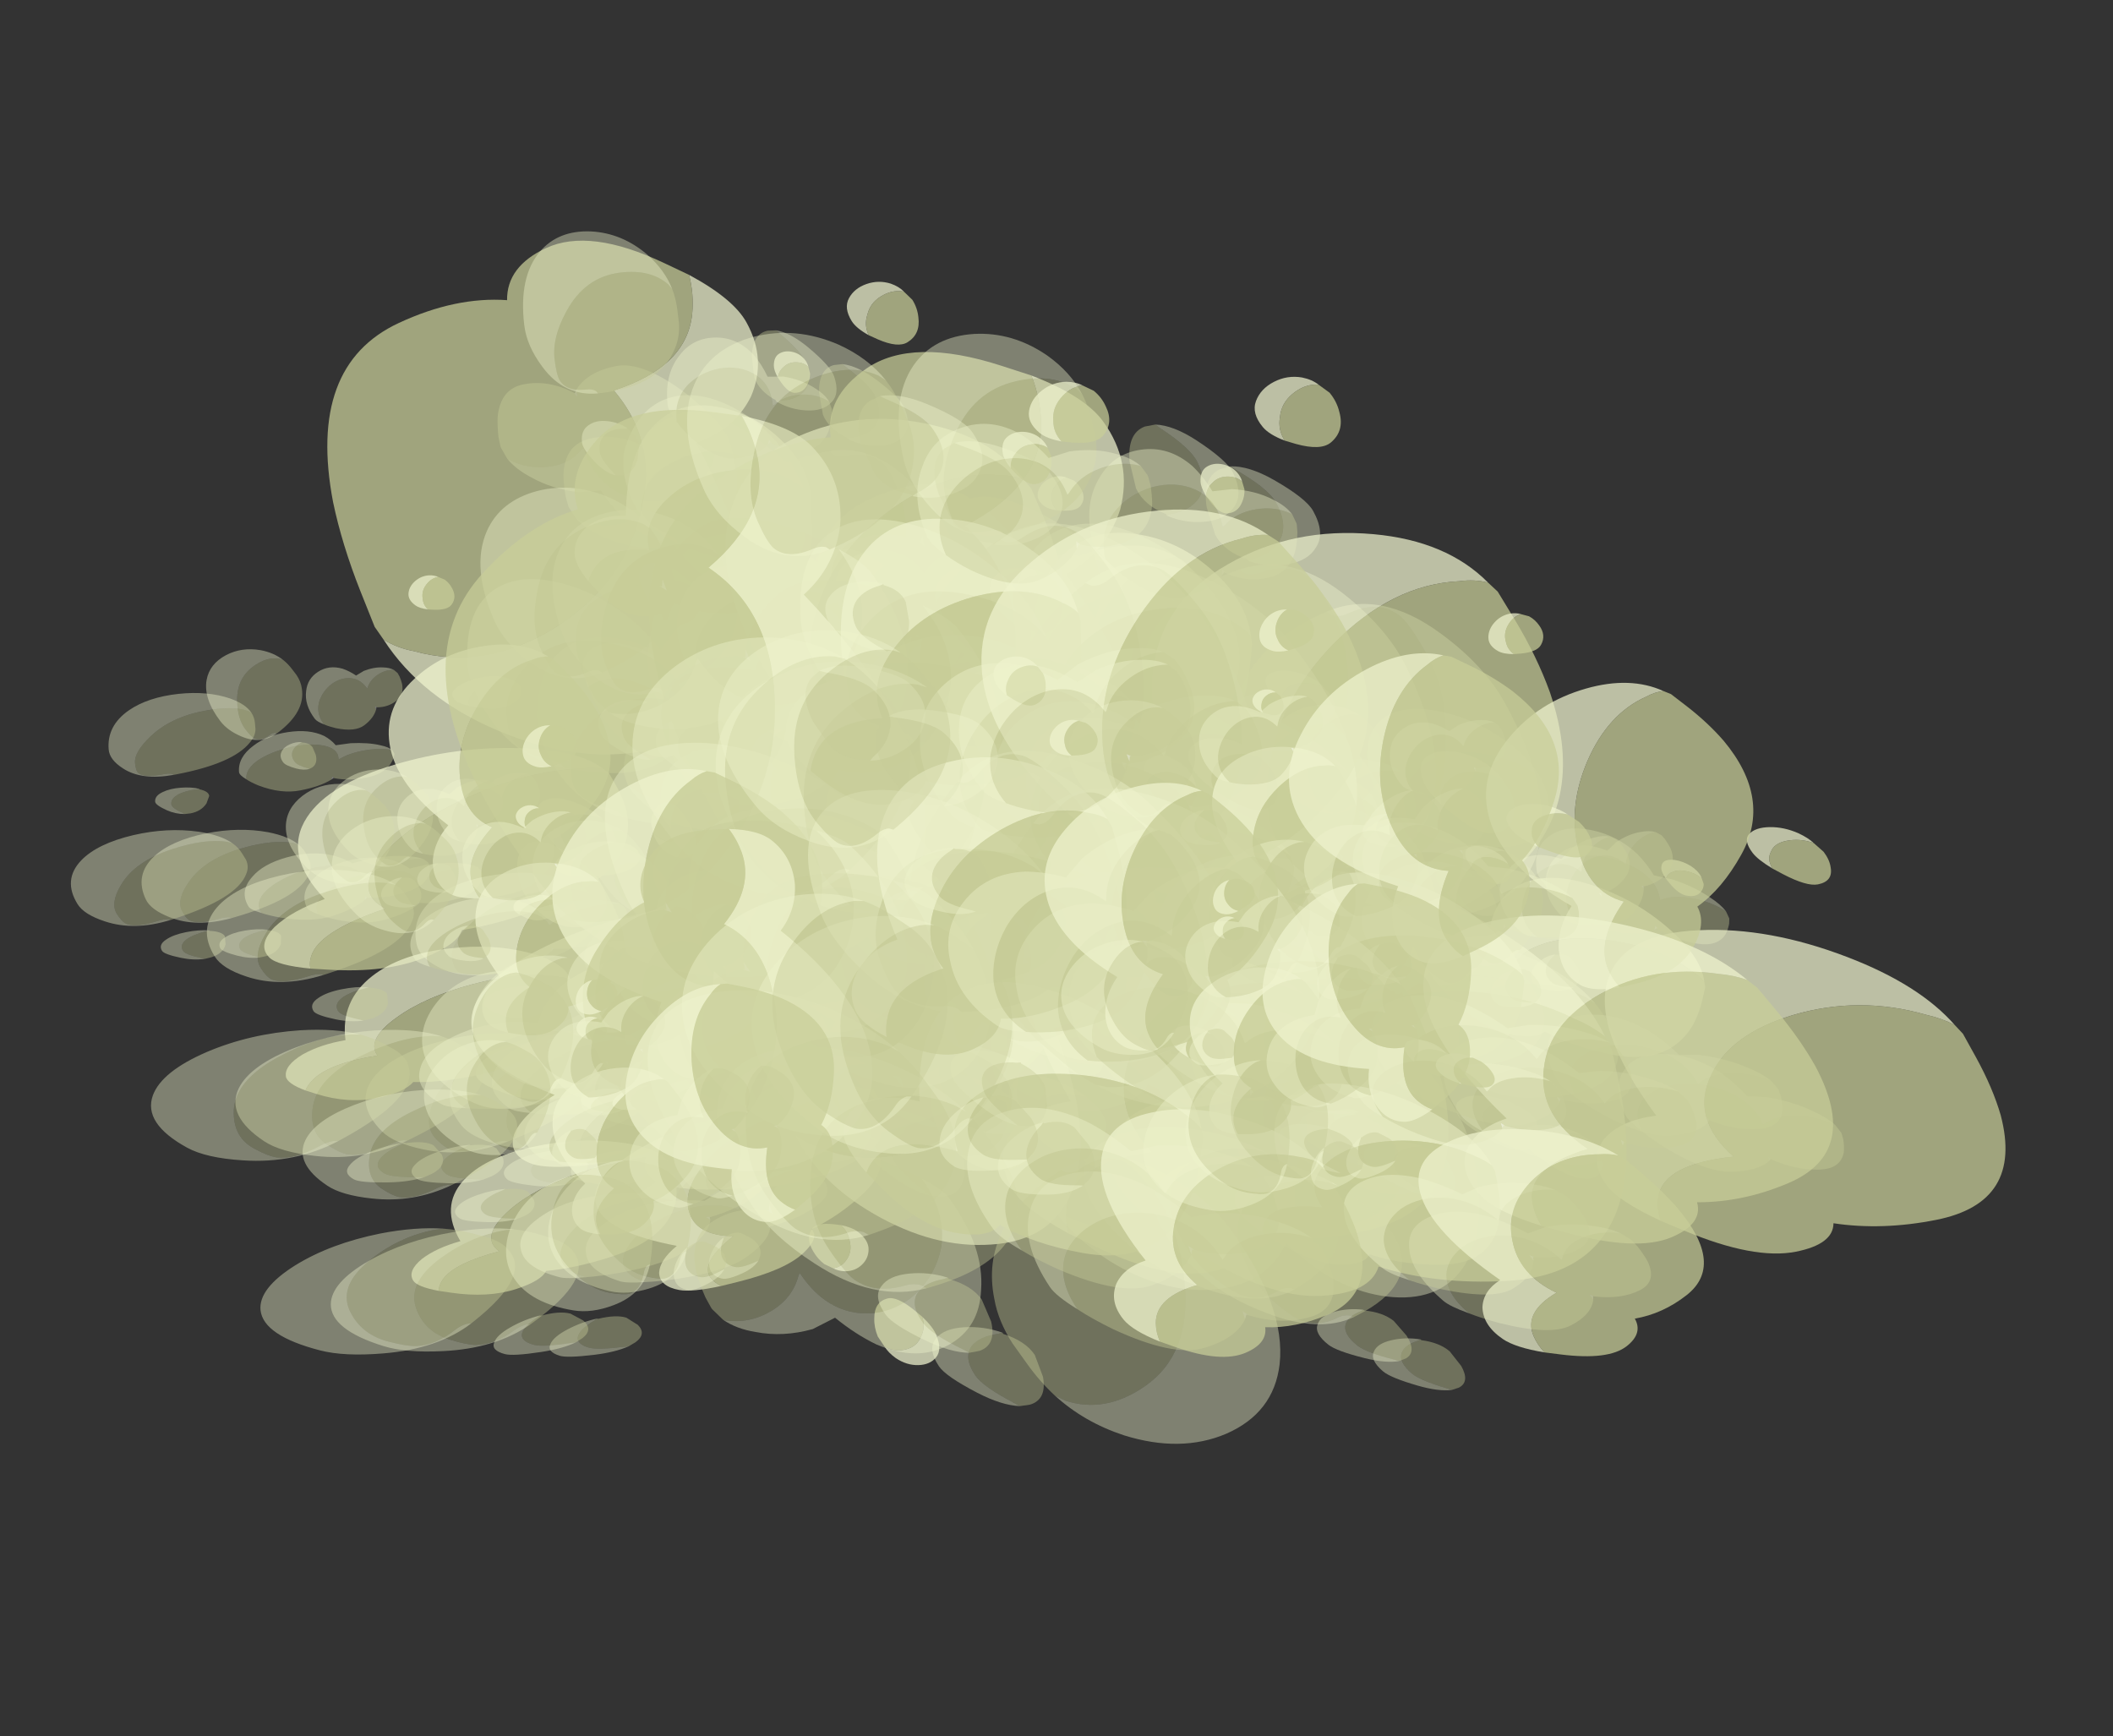 <?xml version="1.0" encoding="UTF-8" standalone="no"?>
<svg xmlns:ffdec="https://www.free-decompiler.com/flash" xmlns:xlink="http://www.w3.org/1999/xlink" ffdec:objectType="frame" height="461.7px" width="561.9px" xmlns="http://www.w3.org/2000/svg">
  <rect width="100%" height="100%" fill="#333333" stroke="none"/>
  <g transform="matrix(1.0, 0.0, 0.0, 1.0, 78.35, 143.55)">
    <use ffdec:characterId="24" height="76.85" transform="matrix(-0.888, 0.257, 0.202, 0.428, 36.747, 60.499)" width="92.05" xlink:href="#sprite0"/>
    <use ffdec:characterId="24" height="76.85" transform="matrix(-0.811, 0.157, 0.036, 0.416, 24.236, 30.196)" width="92.05" xlink:href="#sprite0"/>
    <use ffdec:characterId="24" height="76.85" transform="matrix(-0.906, 0.293, 0.265, 0.426, 18.586, 58.524)" width="92.05" xlink:href="#sprite0"/>
    <use ffdec:characterId="22" ffdec:characterName="Animation_Environmentals_fla.a_SpirePuff_194" height="89.05" transform="matrix(-1.246, 0.499, 0.55, 0.554, 55.543, 33.749)" width="79.85" xlink:href="#sprite1"/>
    <use ffdec:characterId="24" height="76.85" transform="matrix(-0.888, -0.062, 0.202, 0.65, 252.997, 60.655)" width="92.05" xlink:href="#sprite0"/>
    <use ffdec:characterId="24" height="76.85" transform="matrix(-0.811, -0.158, 0.036, 0.561, 240.486, 15.309)" width="92.05" xlink:href="#sprite0"/>
    <use ffdec:characterId="24" height="76.85" transform="matrix(-0.906, -0.023, 0.265, 0.677, 234.836, 49.906)" width="92.05" xlink:href="#sprite0"/>
    <use ffdec:characterId="22" ffdec:characterName="Animation_Environmentals_fla.a_SpirePuff_194" height="89.05" transform="matrix(-1.246, 0.095, 0.55, 0.972, 271.793, 33.973)" width="79.85" xlink:href="#sprite1"/>
    <use ffdec:characterId="22" ffdec:characterName="Animation_Environmentals_fla.a_SpirePuff_194" height="89.05" transform="matrix(0.979, 0.173, -0.018, -1.015, 94.677, 83.299)" width="79.85" xlink:href="#sprite1"/>
    <use ffdec:characterId="24" height="76.85" transform="matrix(1.135, -0.224, -0.432, -1.256, 82.509, 56.005)" width="92.05" xlink:href="#sprite0"/>
    <use ffdec:characterId="24" height="76.85" transform="matrix(1.05, 0.061, -0.14, -1.111, 96.53, 133.468)" width="92.05" xlink:href="#sprite0"/>
    <use ffdec:characterId="24" height="76.85" transform="matrix(1.145, -0.318, -0.525, -1.286, 106.534, 73.797)" width="92.05" xlink:href="#sprite0"/>
    <use ffdec:characterId="22" ffdec:characterName="Animation_Environmentals_fla.a_SpirePuff_194" height="89.05" transform="matrix(1.431, -0.666, -0.917, -1.657, 67.941, 107.471)" width="79.85" xlink:href="#sprite1"/>
    <use ffdec:characterId="22" ffdec:characterName="Animation_Environmentals_fla.a_SpirePuff_194" height="89.05" transform="matrix(-0.87, -0.46, -0.33, 0.63, 168.954, 25.224)" width="79.85" xlink:href="#sprite1"/>
    <use ffdec:characterId="24" height="76.85" transform="matrix(-1.153, -0.272, -0.021, 0.927, 171.103, 46.423)" width="92.05" xlink:href="#sprite0"/>
    <use ffdec:characterId="24" height="76.85" transform="matrix(-0.975, -0.416, -0.247, 0.733, 184.393, -6.296)" width="92.05" xlink:href="#sprite0"/>
    <use ffdec:characterId="24" height="76.85" transform="matrix(-1.195, -0.218, 0.058, 0.979, 154.427, 26.755)" width="92.05" xlink:href="#sprite0"/>
    <use ffdec:characterId="22" ffdec:characterName="Animation_Environmentals_fla.a_SpirePuff_194" height="89.05" transform="matrix(-1.585, -0.107, 0.302, 1.348, 202.546, 19.999)" width="79.85" xlink:href="#sprite1"/>
    <use ffdec:characterId="22" ffdec:characterName="Animation_Environmentals_fla.a_SpirePuff_194" height="89.05" transform="matrix(-0.79, 0.004, 0.004, 0.79, 137.252, -50.222)" width="79.85" xlink:href="#sprite1"/>
    <use ffdec:characterId="24" height="76.85" transform="matrix(-0.92, 0.336, 0.336, 0.92, 146.886, -30.573)" width="92.05" xlink:href="#sprite0"/>
    <use ffdec:characterId="24" height="76.85" transform="matrix(-0.848, 0.101, 0.101, 0.848, 136.413, -89.085)" width="92.05" xlink:href="#sprite0"/>
    <use ffdec:characterId="24" height="76.85" transform="matrix(-0.929, 0.41, 0.41, 0.929, 127.662, -41.104)" width="92.05" xlink:href="#sprite0"/>
    <use ffdec:characterId="22" ffdec:characterName="Animation_Environmentals_fla.a_SpirePuff_194" height="89.05" transform="matrix(-1.164, 0.723, 0.723, 1.164, 159.115, -72.838)" width="79.85" xlink:href="#sprite1"/>
    <use ffdec:characterId="24" height="76.85" transform="matrix(-0.383, 0.369, 0.369, 0.383, 206.917, 12.152)" width="92.05" xlink:href="#sprite0"/>
    <use ffdec:characterId="24" height="76.85" transform="matrix(-0.391, 0.298, 0.298, 0.391, 175.551, -16.029)" width="92.05" xlink:href="#sprite0"/>
    <use ffdec:characterId="24" height="76.85" transform="matrix(-0.375, 0.4, 0.4, 0.375, 194.807, 14.428)" width="92.05" xlink:href="#sprite0"/>
    <use ffdec:characterId="22" ffdec:characterName="Animation_Environmentals_fla.a_SpirePuff_194" height="89.05" transform="matrix(-0.497, 0.669, 0.669, 0.497, 202.291, -19.7)" width="79.85" xlink:href="#sprite1"/>
    <use ffdec:characterId="24" height="76.85" transform="matrix(-0.383, 0.369, 0.369, 0.383, 39.617, 38.502)" width="92.05" xlink:href="#sprite0"/>
    <use ffdec:characterId="24" height="76.85" transform="matrix(-0.391, 0.298, 0.298, 0.391, 8.251, 10.321)" width="92.05" xlink:href="#sprite0"/>
    <use ffdec:characterId="24" height="76.85" transform="matrix(-0.375, 0.4, 0.4, 0.375, 27.507, 40.778)" width="92.05" xlink:href="#sprite0"/>
    <use ffdec:characterId="22" ffdec:characterName="Animation_Environmentals_fla.a_SpirePuff_194" height="89.05" transform="matrix(-0.497, 0.669, 0.669, 0.497, 34.991, 6.65)" width="79.85" xlink:href="#sprite1"/>
    <use ffdec:characterId="22" ffdec:characterName="Animation_Environmentals_fla.a_SpirePuff_194" height="89.05" transform="matrix(-0.925, 0.16, 0.004, 0.48, 121.779, 96.776)" width="79.85" xlink:href="#sprite1"/>
    <use ffdec:characterId="24" height="76.85" transform="matrix(-1.077, 0.388, 0.393, 0.493, 132.951, 106.794)" width="92.05" xlink:href="#sprite0"/>
    <use ffdec:characterId="24" height="76.85" transform="matrix(-0.993, 0.231, 0.119, 0.496, 120.724, 73.272)" width="92.05" xlink:href="#sprite0"/>
    <use ffdec:characterId="24" height="76.85" transform="matrix(-1.088, 0.436, 0.481, 0.484, 110.496, 104.22)" width="92.05" xlink:href="#sprite0"/>
    <use ffdec:characterId="22" ffdec:characterName="Animation_Environmentals_fla.a_SpirePuff_194" height="89.05" transform="matrix(-1.363, 0.673, 0.847, 0.565, 147.4, 78.569)" width="79.85" xlink:href="#sprite1"/>
    <use ffdec:characterId="22" ffdec:characterName="Animation_Environmentals_fla.a_SpirePuff_194" height="89.05" transform="matrix(-0.925, -0.205, 0.004, 0.631, 374.929, 86.809)" width="79.85" xlink:href="#sprite1"/>
    <use ffdec:characterId="24" height="76.85" transform="matrix(-1.077, 0.026, 0.393, 0.822, 386.101, 104.953)" width="92.05" xlink:href="#sprite0"/>
    <use ffdec:characterId="24" height="76.85" transform="matrix(-0.993, -0.142, 0.119, 0.703, 373.873, 55.554)" width="92.05" xlink:href="#sprite0"/>
    <use ffdec:characterId="24" height="76.85" transform="matrix(-1.088, 0.083, 0.481, 0.849, 363.646, 91.535)" width="92.05" xlink:href="#sprite0"/>
    <use ffdec:characterId="22" ffdec:characterName="Animation_Environmentals_fla.a_SpirePuff_194" height="89.05" transform="matrix(-1.363, 0.271, 0.847, 1.119, 400.55, 74.413)" width="79.85" xlink:href="#sprite1"/>
    <use ffdec:characterId="22" ffdec:characterName="Animation_Environmentals_fla.a_SpirePuff_194" height="89.05" transform="matrix(1.177, 0.16, -0.069, -1.229, 200.855, 141.42)" width="79.85" xlink:href="#sprite1"/>
    <use ffdec:characterId="24" height="76.85" transform="matrix(1.343, -0.494, -0.733, -1.531, 191.914, 120.826)" width="92.05" xlink:href="#sprite0"/>
    <use ffdec:characterId="24" height="76.85" transform="matrix(1.285, -0.07, -0.311, -1.389, 203.243, 206.357)" width="92.05" xlink:href="#sprite0"/>
    <use ffdec:characterId="24" height="76.85" transform="matrix(1.336, -0.622, -0.856, -1.547, 221.772, 142.043)" width="92.05" xlink:href="#sprite0"/>
    <use ffdec:characterId="22" ffdec:characterName="Animation_Environmentals_fla.a_SpirePuff_194" height="89.05" transform="matrix(1.505, -1.04, -1.293, -1.808, 182.422, 174.024)" width="79.85" xlink:href="#sprite1"/>
    <use ffdec:characterId="22" ffdec:characterName="Animation_Environmentals_fla.a_SpirePuff_194" height="89.05" transform="matrix(-1.062, -0.523, -0.356, 0.78, 290.703, 68.624)" width="79.85" xlink:href="#sprite1"/>
    <use ffdec:characterId="24" height="76.85" transform="matrix(-1.443, -0.181, 0.171, 1.204, 292.145, 84.469)" width="92.05" xlink:href="#sprite0"/>
    <use ffdec:characterId="24" height="76.85" transform="matrix(-1.243, -0.421, -0.18, 0.965, 310.74, 27.863)" width="92.05" xlink:href="#sprite0"/>
    <use ffdec:characterId="24" height="76.85" transform="matrix(-1.48, -0.1, 0.282, 1.258, 271.164, 60.68)" width="92.05" xlink:href="#sprite0"/>
    <use ffdec:characterId="22" ffdec:characterName="Animation_Environmentals_fla.a_SpirePuff_194" height="89.05" transform="matrix(-1.784, 0.096, 0.607, 1.576, 319.397, 55.312)" width="79.85" xlink:href="#sprite1"/>
    <use ffdec:characterId="22" ffdec:characterName="Animation_Environmentals_fla.a_SpirePuff_194" height="89.05" transform="matrix(-0.95, 0.042, 0.042, 0.95, 252.527, -20.628)" width="79.85" xlink:href="#sprite1"/>
    <use ffdec:characterId="24" height="76.85" transform="matrix(-1.091, 0.576, 0.576, 1.091, 259.539, -5.859)" width="92.05" xlink:href="#sprite0"/>
    <use ffdec:characterId="24" height="76.85" transform="matrix(-1.04, 0.236, 0.236, 1.04, 251.321, -71.046)" width="92.05" xlink:href="#sprite0"/>
    <use ffdec:characterId="24" height="76.85" transform="matrix(-1.087, 0.675, 0.675, 1.087, 235.61, -18.243)" width="92.05" xlink:href="#sprite0"/>
    <use ffdec:characterId="22" ffdec:characterName="Animation_Environmentals_fla.a_SpirePuff_194" height="89.05" transform="matrix(-1.228, 1.025, 1.025, 1.228, 267.779, -48.715)" width="79.85" xlink:href="#sprite1"/>
    <use ffdec:characterId="24" height="76.85" transform="matrix(-0.428, 0.508, 0.508, 0.428, 330.824, 51.041)" width="92.05" xlink:href="#sprite0"/>
    <use ffdec:characterId="24" height="76.85" transform="matrix(-0.456, 0.378, 0.378, 0.456, 296.052, 20.255)" width="92.05" xlink:href="#sprite0"/>
    <use ffdec:characterId="24" height="76.85" transform="matrix(-0.41, 0.553, 0.553, 0.41, 315.958, 53.338)" width="92.05" xlink:href="#sprite0"/>
    <use ffdec:characterId="22" ffdec:characterName="Animation_Environmentals_fla.a_SpirePuff_194" height="89.05" transform="matrix(-0.483, 0.868, 0.868, 0.483, 321.836, 16.449)" width="79.85" xlink:href="#sprite1"/>
    <use ffdec:characterId="24" height="76.85" transform="matrix(-0.428, 0.508, 0.508, 0.428, 134.924, 81.841)" width="92.05" xlink:href="#sprite0"/>
    <use ffdec:characterId="24" height="76.85" transform="matrix(-0.456, 0.378, 0.378, 0.456, 100.152, 51.055)" width="92.05" xlink:href="#sprite0"/>
    <use ffdec:characterId="24" height="76.85" transform="matrix(-0.41, 0.553, 0.553, 0.41, 120.058, 84.138)" width="92.05" xlink:href="#sprite0"/>
    <use ffdec:characterId="22" ffdec:characterName="Animation_Environmentals_fla.a_SpirePuff_194" height="89.05" transform="matrix(-0.483, 0.868, 0.868, 0.483, 125.936, 47.249)" width="79.85" xlink:href="#sprite1"/>
    <use ffdec:characterId="22" ffdec:characterName="Animation_Environmentals_fla.a_SpirePuff_194" height="89.05" transform="matrix(-0.97, 0.206, 0.077, 0.491, 69.921, 93.063)" width="79.85" xlink:href="#sprite1"/>
    <use ffdec:characterId="24" height="76.85" transform="matrix(-1.087, 0.537, 0.675, 0.45, 73.86, 98.452)" width="92.05" xlink:href="#sprite0"/>
    <use ffdec:characterId="24" height="76.85" transform="matrix(-1.061, 0.343, 0.31, 0.499, 68.112, 65.872)" width="92.05" xlink:href="#sprite0"/>
    <use ffdec:characterId="24" height="76.85" transform="matrix(-1.073, 0.587, 0.776, 0.426, 49.38, 96.204)" width="92.05" xlink:href="#sprite0"/>
    <use ffdec:characterId="22" ffdec:characterName="Animation_Environmentals_fla.a_SpirePuff_194" height="89.05" transform="matrix(-1.142, 0.761, 1.088, 0.408, 80.475, 77.515)" width="79.85" xlink:href="#sprite1"/>
    <use ffdec:characterId="22" ffdec:characterName="Animation_Environmentals_fla.a_SpirePuff_194" height="89.05" transform="matrix(-0.97, -0.166, 0.077, 0.678, 323.072, 82.787)" width="79.85" xlink:href="#sprite1"/>
    <use ffdec:characterId="24" height="76.85" transform="matrix(-1.087, 0.216, 0.675, 0.892, 327.01, 91.641)" width="92.05" xlink:href="#sprite0"/>
    <use ffdec:characterId="24" height="76.85" transform="matrix(-1.061, -0.027, 0.31, 0.792, 321.262, 46.427)" width="92.05" xlink:href="#sprite0"/>
    <use ffdec:characterId="24" height="76.85" transform="matrix(-1.073, 0.287, 0.776, 0.905, 302.53, 77.766)" width="92.05" xlink:href="#sprite0"/>
    <use ffdec:characterId="22" ffdec:characterName="Animation_Environmentals_fla.a_SpirePuff_194" height="89.05" transform="matrix(-1.142, 0.485, 1.088, 1.022, 333.625, 67.139)" width="79.85" xlink:href="#sprite1"/>
    <use ffdec:characterId="22" ffdec:characterName="Animation_Environmentals_fla.a_SpirePuff_194" height="89.05" transform="matrix(1.257, 0.004, -0.235, -1.344, 147.16, 151.075)" width="79.85" xlink:href="#sprite1"/>
    <use ffdec:characterId="24" height="76.85" transform="matrix(1.287, -0.889, -1.105, -1.546, 151.071, 141.803)" width="92.05" xlink:href="#sprite0"/>
    <use ffdec:characterId="24" height="76.85" transform="matrix(1.341, -0.372, -0.615, -1.505, 153.361, 225.036)" width="92.05" xlink:href="#sprite0"/>
    <use ffdec:characterId="24" height="76.85" transform="matrix(1.249, -1.02, -1.224, -1.53, 182.603, 162.102)" width="92.05" xlink:href="#sprite0"/>
    <use ffdec:characterId="22" ffdec:characterName="Animation_Environmentals_fla.a_SpirePuff_194" height="89.05" transform="matrix(1.135, -1.237, -1.413, -1.45, 142.457, 171.977)" width="79.85" xlink:href="#sprite1"/>
    <use ffdec:characterId="22" ffdec:characterName="Animation_Environmentals_fla.a_SpirePuff_194" height="89.05" transform="matrix(-1.191, -0.456, -0.238, 0.91, 241.988, 61.283)" width="79.85" xlink:href="#sprite1"/>
    <use ffdec:characterId="24" height="76.85" transform="matrix(-1.525, 0.082, 0.519, 1.348, 235.13, 65.552)" width="92.05" xlink:href="#sprite0"/>
    <use ffdec:characterId="24" height="76.85" transform="matrix(-1.399, -0.255, 0.068, 1.146, 261.475, 13.63)" width="92.05" xlink:href="#sprite0"/>
    <use ffdec:characterId="24" height="76.85" transform="matrix(-1.534, 0.175, 0.637, 1.381, 212.195, 41.765)" width="92.05" xlink:href="#sprite0"/>
    <use ffdec:characterId="22" ffdec:characterName="Animation_Environmentals_fla.a_SpirePuff_194" height="89.05" transform="matrix(-1.501, 0.35, 0.844, 1.4, 253.654, 50.142)" width="79.85" xlink:href="#sprite1"/>
    <use ffdec:characterId="22" ffdec:characterName="Animation_Environmentals_fla.a_SpirePuff_194" height="89.05" transform="matrix(-1.016, 0.175, 0.175, 1.016, 200.13, -30.078)" width="79.85" xlink:href="#sprite1"/>
    <use ffdec:characterId="24" height="76.85" transform="matrix(-1.05, 0.877, 0.877, 1.05, 196.859, -22.329)" width="92.05" xlink:href="#sprite0"/>
    <use ffdec:characterId="24" height="76.85" transform="matrix(-1.088, 0.481, 0.481, 1.088, 195.996, -86.972)" width="92.05" xlink:href="#sprite0"/>
    <use ffdec:characterId="24" height="76.85" transform="matrix(-1.021, 0.973, 0.973, 1.021, 171.662, -33.67)" width="92.05" xlink:href="#sprite0"/>
    <use ffdec:characterId="22" ffdec:characterName="Animation_Environmentals_fla.a_SpirePuff_194" height="89.05" transform="matrix(-0.932, 1.127, 1.127, 0.932, 204.232, -46.997)" width="79.85" xlink:href="#sprite1"/>
    <use ffdec:characterId="22" ffdec:characterName="Animation_Environmentals_fla.a_SpirePuff_194" height="89.05" transform="matrix(-0.458, 0.36, 0.36, 0.458, 259.385, 37.851)" width="79.85" xlink:href="#sprite1"/>
    <use ffdec:characterId="24" height="76.85" transform="matrix(-0.36, 0.648, 0.648, 0.36, 271.075, 43.617)" width="92.05" xlink:href="#sprite0"/>
    <use ffdec:characterId="24" height="76.85" transform="matrix(-0.439, 0.469, 0.469, 0.439, 240.701, 14.402)" width="92.05" xlink:href="#sprite0"/>
    <use ffdec:characterId="24" height="76.85" transform="matrix(-0.326, 0.696, 0.696, 0.326, 254.775, 46.079)" width="92.05" xlink:href="#sprite0"/>
    <use ffdec:characterId="22" ffdec:characterName="Animation_Environmentals_fla.a_SpirePuff_194" height="89.05" transform="matrix(-0.293, 0.956, 0.956, 0.293, 258.981, 16.187)" width="79.85" xlink:href="#sprite1"/>
    <use ffdec:characterId="22" ffdec:characterName="Animation_Environmentals_fla.a_SpirePuff_194" height="89.05" transform="matrix(-0.458, 0.36, 0.36, 0.458, 63.485, 68.651)" width="79.85" xlink:href="#sprite1"/>
    <use ffdec:characterId="24" height="76.85" transform="matrix(-0.36, 0.648, 0.648, 0.36, 75.175, 74.417)" width="92.05" xlink:href="#sprite0"/>
    <use ffdec:characterId="24" height="76.85" transform="matrix(-0.439, 0.469, 0.469, 0.439, 44.801, 45.202)" width="92.05" xlink:href="#sprite0"/>
    <use ffdec:characterId="24" height="76.85" transform="matrix(-0.326, 0.696, 0.696, 0.326, 58.876, 76.879)" width="92.05" xlink:href="#sprite0"/>
    <use ffdec:characterId="22" ffdec:characterName="Animation_Environmentals_fla.a_SpirePuff_194" height="89.05" transform="matrix(-0.293, 0.956, 0.956, 0.293, 63.081, 46.987)" width="79.85" xlink:href="#sprite1"/>
    <use ffdec:characterId="22" ffdec:characterName="Animation_Environmentals_fla.a_SpirePuff_194" height="89.05" transform="matrix(-0.917, 0.296, 0.268, 0.431, 86.622, 144.212)" width="79.85" xlink:href="#sprite1"/>
    <use ffdec:characterId="24" height="76.85" transform="matrix(-0.853, 0.624, 0.92, 0.287, 77.452, 149.278)" width="92.05" xlink:href="#sprite0"/>
    <use ffdec:characterId="24" height="76.85" transform="matrix(-0.94, 0.464, 0.584, 0.389, 79.604, 118.65)" width="92.05" xlink:href="#sprite0"/>
    <use ffdec:characterId="24" height="76.85" transform="matrix(-0.82, 0.656, 0.992, 0.257, 55.648, 148.29)" width="92.05" xlink:href="#sprite0"/>
    <use ffdec:characterId="22" ffdec:characterName="Animation_Environmentals_fla.a_SpirePuff_194" height="89.05" transform="matrix(-0.597, 0.563, 0.885, 0.16, 90.096, 143.728)" width="79.85" xlink:href="#sprite1"/>
    <use ffdec:characterId="22" ffdec:characterName="Animation_Environmentals_fla.a_SpirePuff_194" height="89.05" transform="matrix(-0.917, -0.023, 0.268, 0.685, 305.572, 133.024)" width="79.85" xlink:href="#sprite1"/>
    <use ffdec:characterId="24" height="76.85" transform="matrix(-0.853, 0.435, 0.92, 0.788, 296.402, 135.588)" width="92.05" xlink:href="#sprite0"/>
    <use ffdec:characterId="24" height="76.85" transform="matrix(-0.94, 0.187, 0.584, 0.771, 298.554, 96.385)" width="92.05" xlink:href="#sprite0"/>
    <use ffdec:characterId="24" height="76.85" transform="matrix(-0.82, 0.492, 0.992, 0.781, 274.598, 124.496)" width="92.05" xlink:href="#sprite0"/>
    <use ffdec:characterId="22" ffdec:characterName="Animation_Environmentals_fla.a_SpirePuff_194" height="89.05" transform="matrix(-0.597, 0.469, 0.885, 0.606, 309.046, 134.068)" width="79.85" xlink:href="#sprite1"/>
    <use ffdec:characterId="22" ffdec:characterName="Animation_Environmentals_fla.a_SpirePuff_194" height="89.05" transform="matrix(1.16, -0.322, -0.532, -1.302, 158.789, 221.837)" width="79.85" xlink:href="#sprite1"/>
    <use ffdec:characterId="24" height="76.85" transform="matrix(0.954, -1.18, -1.324, -1.244, 174.826, 211.905)" width="92.05" xlink:href="#sprite0"/>
    <use ffdec:characterId="24" height="76.85" transform="matrix(1.113, -0.769, -0.956, -1.337, 172.299, 290.344)" width="92.05" xlink:href="#sprite0"/>
    <use ffdec:characterId="24" height="76.85" transform="matrix(0.911, -1.26, -1.393, -1.214, 201.51, 227.218)" width="92.05" xlink:href="#sprite0"/>
    <use ffdec:characterId="22" ffdec:characterName="Animation_Environmentals_fla.a_SpirePuff_194" height="89.05" transform="matrix(0.531, -0.864, -0.937, -0.732, 147.785, 198.379)" width="79.85" xlink:href="#sprite1"/>
    <use ffdec:characterId="22" ffdec:characterName="Animation_Environmentals_fla.a_SpirePuff_194" height="89.05" transform="matrix(-1.21, -0.221, 0.058, 0.991, 238.644, 108.466)" width="79.85" xlink:href="#sprite1"/>
    <use ffdec:characterId="24" height="76.85" transform="matrix(-1.309, 0.381, 0.829, 1.242, 220.048, 108.87)" width="92.05" xlink:href="#sprite0"/>
    <use ffdec:characterId="24" height="76.85" transform="matrix(-1.319, 0.071, 0.449, 1.166, 249.298, 61.562)" width="92.05" xlink:href="#sprite0"/>
    <use ffdec:characterId="24" height="76.85" transform="matrix(-1.296, 0.445, 0.906, 1.248, 199.874, 89.783)" width="92.05" xlink:href="#sprite0"/>
    <use ffdec:characterId="22" ffdec:characterName="Animation_Environmentals_fla.a_SpirePuff_194" height="89.05" transform="matrix(-0.799, 0.339, 0.638, 0.788, 241.034, 126.949)" width="79.85" xlink:href="#sprite1"/>
    <use ffdec:characterId="22" ffdec:characterName="Animation_Environmentals_fla.a_SpirePuff_194" height="89.05" transform="matrix(-0.941, 0.416, 0.416, 0.941, 196.147, 28.34)" width="79.85" xlink:href="#sprite1"/>
    <use ffdec:characterId="24" height="76.85" transform="matrix(-0.784, 1.057, 1.057, 0.784, 183.077, 38.435)" width="92.05" xlink:href="#sprite0"/>
    <use ffdec:characterId="24" height="76.85" transform="matrix(-0.908, 0.758, 0.758, 0.908, 186.0, -23.218)" width="92.05" xlink:href="#sprite0"/>
    <use ffdec:characterId="24" height="76.85" transform="matrix(-0.751, 1.113, 1.113, 0.751, 161.618, 30.189)" width="92.05" xlink:href="#sprite0"/>
    <use ffdec:characterId="22" ffdec:characterName="Animation_Environmentals_fla.a_SpirePuff_194" height="89.05" transform="matrix(-0.439, 0.75, 0.75, 0.439, 204.801, 45.151)" width="79.85" xlink:href="#sprite1"/>
    <use ffdec:characterId="22" ffdec:characterName="Animation_Environmentals_fla.a_SpirePuff_194" height="89.05" transform="matrix(-0.38, 0.405, 0.405, 0.38, 248.126, 98.253)" width="79.85" xlink:href="#sprite1"/>
    <use ffdec:characterId="24" height="76.85" transform="matrix(-0.166, 0.718, 0.718, 0.166, 249.288, 102.619)" width="92.05" xlink:href="#sprite0"/>
    <use ffdec:characterId="24" height="76.85" transform="matrix(-0.311, 0.56, 0.56, 0.311, 227.872, 75.159)" width="92.05" xlink:href="#sprite0"/>
    <use ffdec:characterId="24" height="76.85" transform="matrix(-0.122, 0.75, 0.75, 0.123, 234.741, 105.947)" width="92.05" xlink:href="#sprite0"/>
    <use ffdec:characterId="22" ffdec:characterName="Animation_Environmentals_fla.a_SpirePuff_194" height="89.05" transform="matrix(-0.034, 0.787, 0.787, 0.034, 244.395, 89.632)" width="79.85" xlink:href="#sprite1"/>
    <use ffdec:characterId="22" ffdec:characterName="Animation_Environmentals_fla.a_SpirePuff_194" height="89.05" transform="matrix(-0.38, 0.405, 0.405, 0.38, 78.676, 124.903)" width="79.85" xlink:href="#sprite1"/>
    <use ffdec:characterId="24" height="76.85" transform="matrix(-0.166, 0.718, 0.718, 0.166, 79.838, 129.269)" width="92.05" xlink:href="#sprite0"/>
    <use ffdec:characterId="24" height="76.85" transform="matrix(-0.311, 0.56, 0.56, 0.311, 58.422, 101.809)" width="92.05" xlink:href="#sprite0"/>
    <use ffdec:characterId="24" height="76.85" transform="matrix(-0.122, 0.75, 0.75, 0.123, 65.291, 132.597)" width="92.05" xlink:href="#sprite0"/>
    <use ffdec:characterId="22" ffdec:characterName="Animation_Environmentals_fla.a_SpirePuff_194" height="89.05" transform="matrix(-0.034, 0.787, 0.787, 0.034, 74.945, 116.282)" width="79.85" xlink:href="#sprite1"/>
  </g>
  <defs>
    <g id="sprite0" transform="matrix(1.0, 0.0, 0.0, 1.0, 92.05, 76.85)">
      <use ffdec:characterId="23" height="14.2" transform="matrix(5.413, 0.0, 0.0, 5.413, -92.025, -76.868)" width="17.0" xlink:href="#shape0"/>
    </g>
    <g id="shape0" transform="matrix(1.0, 0.0, 0.0, 1.0, 17.0, 14.2)">
      <path d="M-16.9 -2.8 L-16.85 -2.85 Q-16.2 -3.35 -15.3 -3.4 -14.4 -3.45 -13.75 -3.0 L-13.65 -2.95 -13.65 -3.1 Q-13.65 -4.25 -12.8 -4.9 -12.0 -5.5 -10.85 -5.45 -9.7 -5.35 -8.9 -4.7 -8.05 -3.95 -8.05 -2.75 L-8.05 -2.7 Q-8.3 -2.25 -8.75 -1.7 -10.05 -0.2 -11.2 -0.2 -12.4 -0.2 -13.1 -0.75 L-13.2 -1.05 -13.3 -0.85 Q-14.15 -0.2 -15.2 -0.2 -16.2 -0.2 -16.7 -1.2 -16.85 -1.55 -16.95 -1.95 L-17.0 -2.3 -17.0 -2.35 -16.9 -2.8 M-8.7 -10.3 L-8.5 -10.6 Q-7.6 -11.6 -5.85 -11.6 -3.8 -11.6 -2.5 -9.75 -1.5 -8.35 -1.5 -7.1 -1.5 -6.2 -1.65 -5.85 -2.0 -5.15 -3.15 -5.15 -3.45 -5.15 -3.65 -5.0 L-3.75 -4.85 -3.95 -4.85 Q-7.35 -4.85 -8.45 -6.9 -8.8 -7.5 -8.85 -8.3 L-8.85 -9.05 Q-8.85 -9.7 -8.7 -10.3 M-4.2 -0.05 L-4.55 0.0 Q-5.2 0.0 -5.55 -0.8 L-5.75 -1.6 Q-5.75 -2.15 -5.2 -2.6 L-5.2 -2.65 -5.05 -2.65 Q-4.4 -2.75 -3.95 -2.5 -3.45 -2.2 -3.45 -1.5 -3.45 -1.05 -4.1 -0.2 L-4.2 -0.05" fill="#c8cd99" fill-opacity="0.408" fill-rule="evenodd" stroke="none"/>
      <path d="M-8.05 -2.7 L-8.05 -2.75 Q-8.05 -3.95 -8.9 -4.7 -9.7 -5.35 -10.85 -5.45 -12.0 -5.5 -12.8 -4.9 -13.65 -4.25 -13.65 -3.1 L-13.65 -2.95 -13.75 -3.0 Q-14.4 -3.45 -15.3 -3.4 -16.2 -3.35 -16.85 -2.85 L-16.9 -2.8 Q-16.7 -3.25 -16.2 -3.65 -15.5 -4.25 -14.45 -4.55 L-13.55 -4.65 Q-13.3 -5.4 -12.9 -6.0 -12.05 -7.15 -10.75 -7.25 -9.5 -7.35 -8.65 -6.45 -7.65 -5.45 -7.65 -3.7 -7.65 -3.35 -8.05 -2.7 M-3.75 -4.85 L-3.65 -5.0 Q-3.45 -5.15 -3.15 -5.15 -2.0 -5.15 -1.65 -5.85 -1.5 -6.2 -1.5 -7.1 -1.5 -8.35 -2.5 -9.75 -3.8 -11.6 -5.85 -11.6 -7.6 -11.6 -8.5 -10.6 L-8.7 -10.3 Q-8.4 -11.45 -7.5 -12.45 -6.2 -13.85 -4.45 -14.15 -2.6 -14.45 -1.4 -13.35 0.0 -12.05 0.0 -9.25 0.0 -8.05 -0.75 -6.75 -1.8 -4.9 -3.75 -4.85 M-5.2 -2.65 Q-4.75 -3.05 -4.1 -3.2 -3.45 -3.35 -3.0 -3.1 -2.5 -2.85 -2.5 -2.15 -2.5 -1.75 -3.15 -0.9 -3.65 -0.25 -4.2 -0.05 L-4.1 -0.2 Q-3.45 -1.05 -3.45 -1.5 -3.45 -2.2 -3.95 -2.5 -4.4 -2.75 -5.05 -2.65 L-5.2 -2.65" fill="#eff2cd" fill-opacity="0.408" fill-rule="evenodd" stroke="none"/>
      <path d="M-13.3 -0.85 L-13.2 -1.05 -13.1 -0.75 -13.25 -0.9 -13.3 -0.85" fill="#f2f2f2" fill-opacity="0.408" fill-rule="evenodd" stroke="none"/>
    </g>
    <g id="sprite1" transform="matrix(1.0, 0.0, 0.0, 1.0, 79.85, 89.05)">
      <use ffdec:characterId="7" height="16.45" transform="matrix(5.413, 0.0, 0.0, 5.413, -79.846, -89.048)" width="14.75" xlink:href="#shape1"/>
    </g>
    <g id="shape1" transform="matrix(1.0, 0.0, 0.0, 1.0, 14.75, 16.45)">
      <path d="M-12.7 -14.8 Q-12.75 -15.2 -13.05 -15.45 -13.35 -15.75 -13.8 -15.75 -14.25 -15.75 -14.55 -15.5 L-14.6 -15.45 Q-14.55 -15.7 -14.35 -15.95 -14.05 -16.3 -13.6 -16.4 -13.15 -16.5 -12.8 -16.3 -12.45 -16.1 -12.45 -15.55 -12.45 -15.25 -12.7 -14.8 M-14.7 -7.45 Q-14.55 -9.25 -12.95 -10.85 -11.2 -12.6 -8.95 -13.0 -6.55 -13.45 -5.0 -11.9 -3.25 -10.15 -3.2 -6.25 -1.95 -6.35 -1.0 -5.75 0.0 -5.05 0.0 -3.95 0.0 -3.25 -0.85 -2.2 -1.0 -2.7 -1.35 -3.15 -2.3 -4.35 -4.65 -4.1 -4.2 -5.9 -5.9 -7.4 -7.45 -8.8 -9.85 -9.05 -12.4 -9.3 -14.05 -8.05 -14.45 -7.8 -14.7 -7.45" fill="#eff2cd" fill-opacity="0.729" fill-rule="evenodd" stroke="none"/>
      <path d="M-14.6 -15.45 L-14.55 -15.5 Q-14.25 -15.75 -13.8 -15.75 -13.35 -15.75 -13.05 -15.45 -12.75 -15.2 -12.7 -14.8 L-12.9 -14.5 Q-13.35 -13.85 -13.75 -13.85 -14.3 -13.85 -14.55 -14.4 -14.7 -14.7 -14.7 -15.05 L-14.6 -15.45 M-0.85 -2.2 L-1.35 -1.65 Q-2.85 0.0 -4.35 0.0 -5.7 0.0 -6.2 -0.8 -7.55 -0.15 -9.5 -0.15 -12.65 -0.15 -14.0 -3.65 -14.4 -4.75 -14.6 -6.05 L-14.75 -7.05 -14.7 -7.45 Q-14.45 -7.8 -14.05 -8.05 -12.4 -9.3 -9.85 -9.05 -7.45 -8.8 -5.9 -7.4 -4.2 -5.9 -4.65 -4.1 -2.3 -4.35 -1.35 -3.15 -1.0 -2.7 -0.85 -2.2" fill="#c8cd99" fill-opacity="0.729" fill-rule="evenodd" stroke="none"/>
    </g>
  </defs>
</svg>
